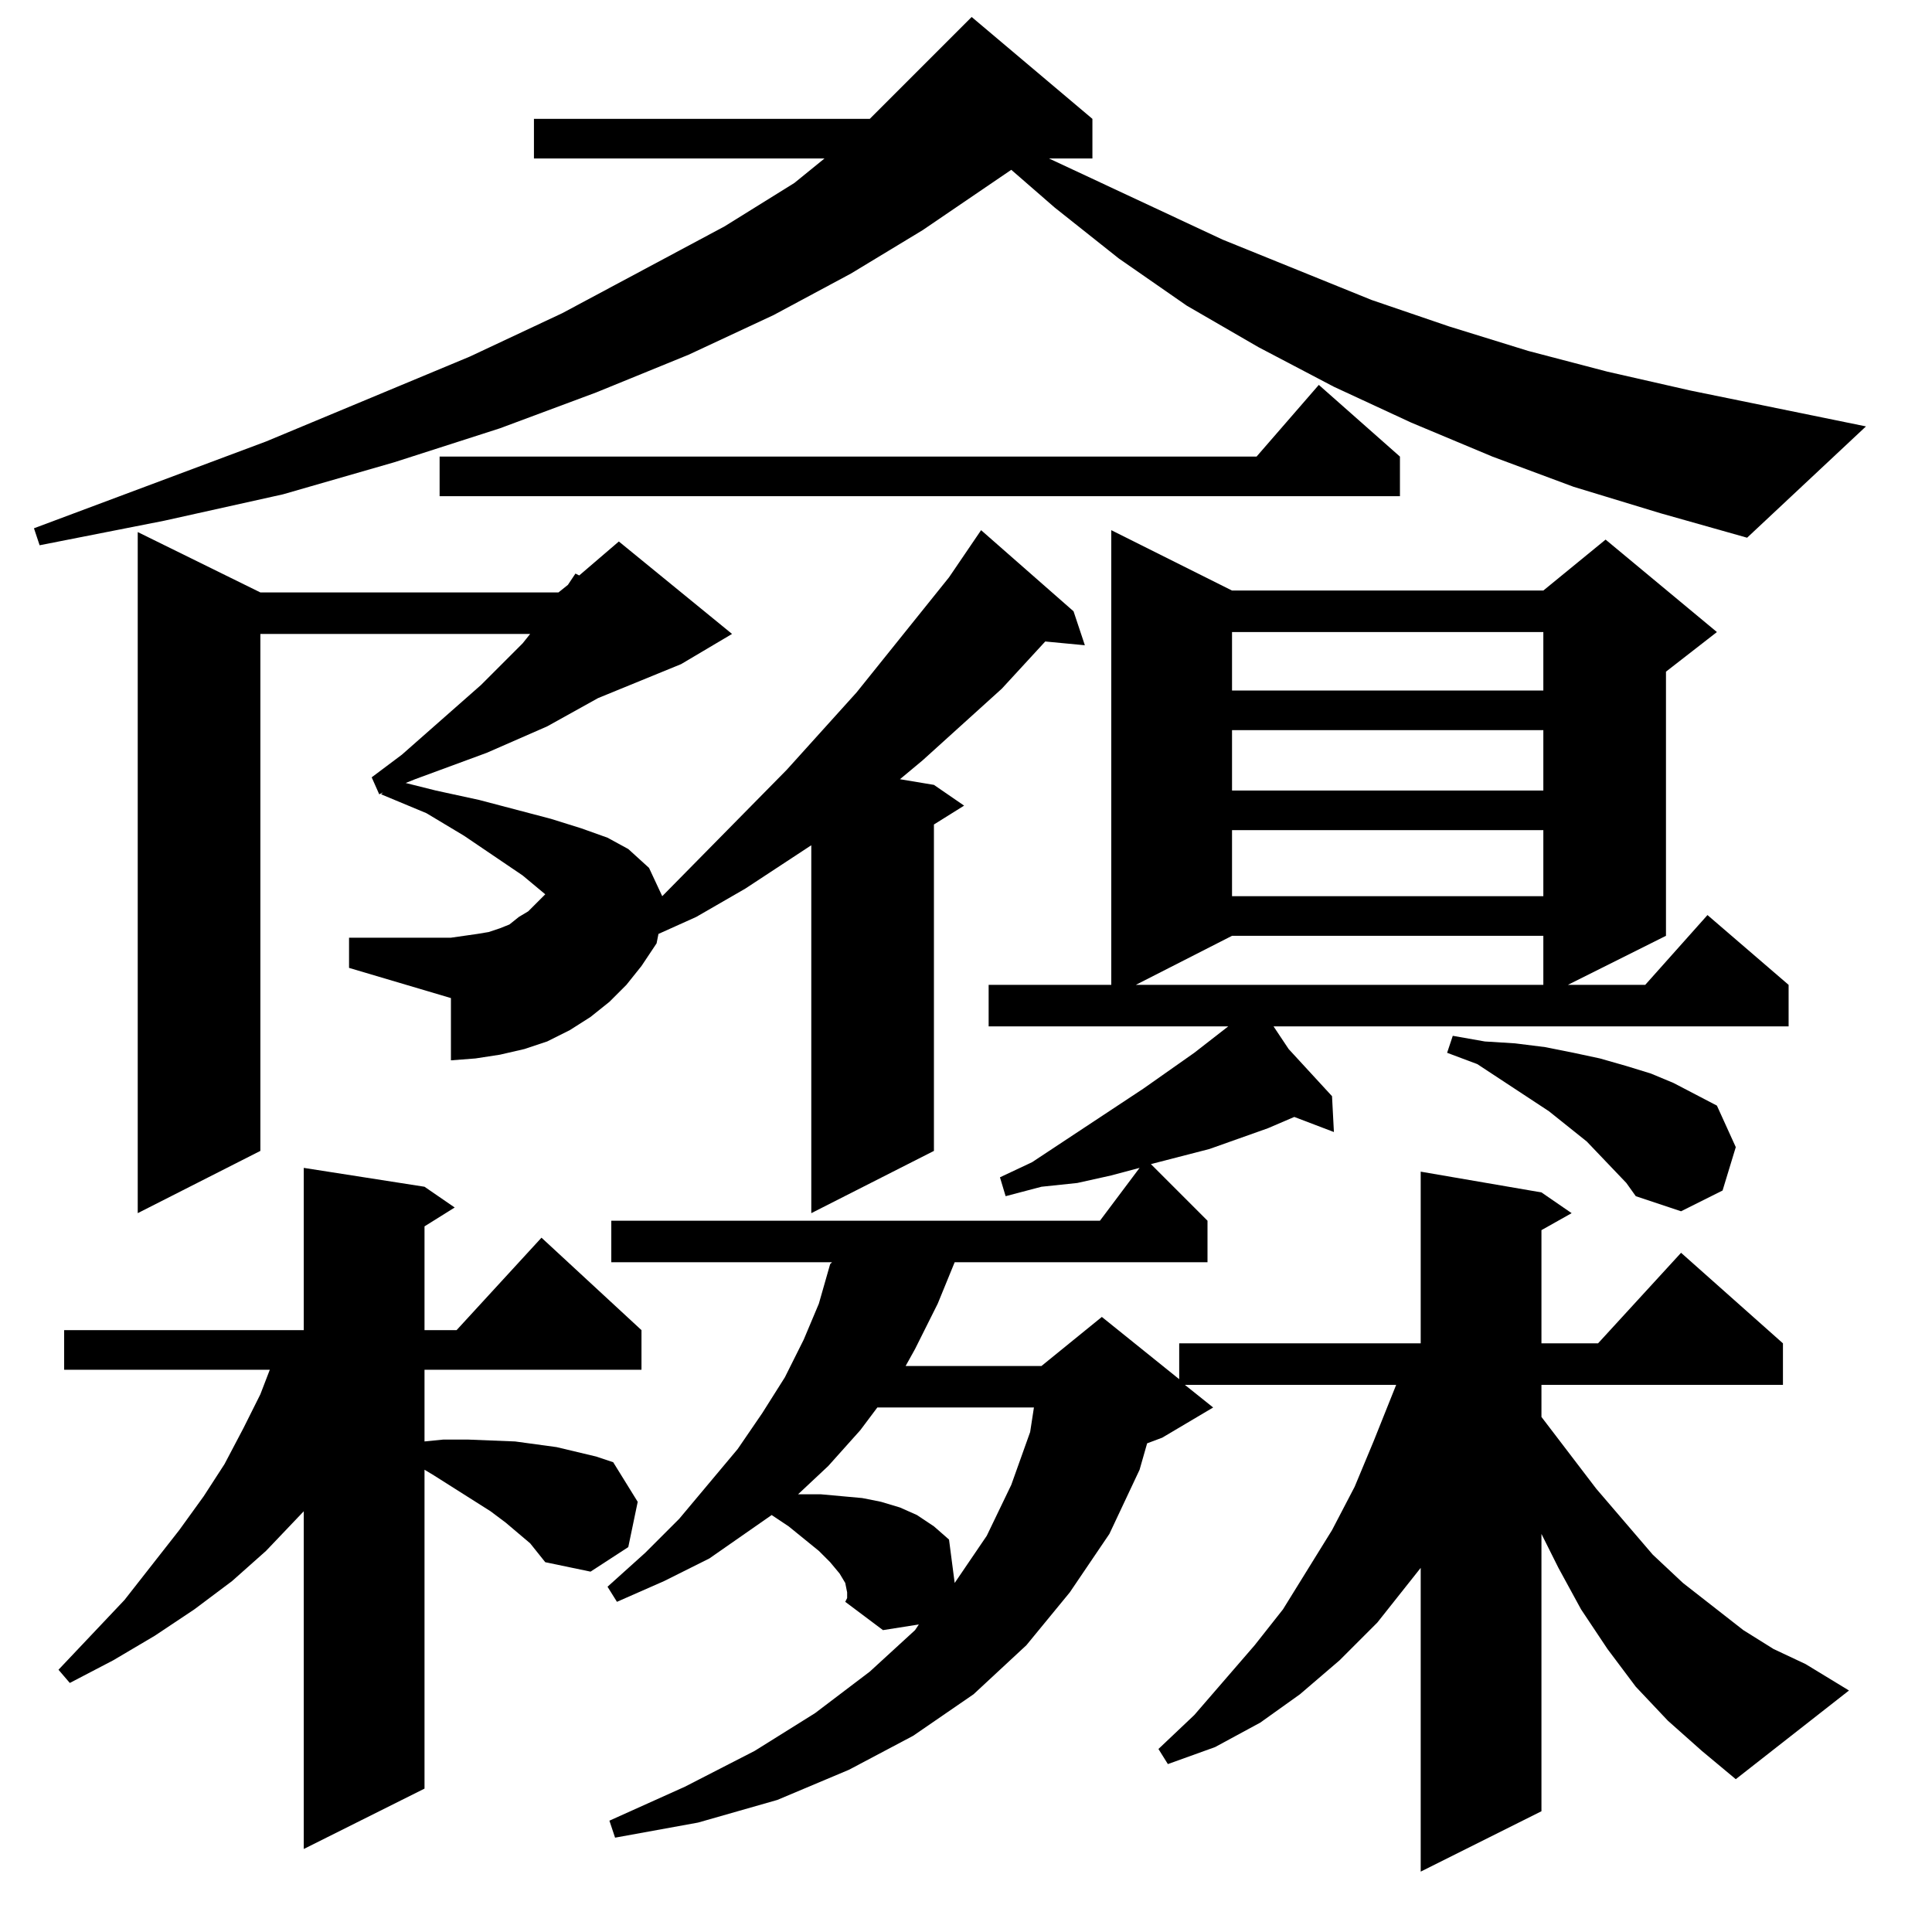 <?xml version="1.0" standalone="no"?>
<!DOCTYPE svg PUBLIC "-//W3C//DTD SVG 1.1//EN" "http://www.w3.org/Graphics/SVG/1.1/DTD/svg11.dtd" >
<svg xmlns="http://www.w3.org/2000/svg" xmlns:xlink="http://www.w3.org/1999/xlink" version="1.1" viewBox="0 -144 1024 1024">
  <g transform="matrix(1 0 0 -1 0 880)">
   <path fill="currentColor"
d="M902 96l-18 16l-17 18l-15 20l-14 21l-12 22l-9 18v-147l-64 -32v161l-23 -29l-20 -20l-21 -18l-21 -15l-24 -13l-25 -9l-5 8l19 18l32 37l15 19l26 42l12 23l10 24l10 25l2 5h-112l15 -12l-27 -16l-8 -3l-4 -14l-16 -34l-21 -31l-23 -28l-28 -26l-32 -22l-34 -18
l-38 -16l-42 -12l-44 -8l-3 9l40 18l37 19l32 20l29 22l24 22l2 3l-19 -3l-20 15l1 2v3l-1 5l-3 5l-5 6l-6 6l-16 13l-9 6l-33 -23l-24 -12l-25 -11l-5 8l20 18l18 18l31 37l13 19l12 19l10 20l8 19l6 21l1 1h-117v22h259l21 28l-15 -4l-18 -4l-19 -2l-19 -5l-3 10l17 8
l59 39l27 19l18 14h-127v22h65v241l64 -32h165l33 27l59 -49l-27 -21v-140l-52 -26h41l33 37l43 -37v-22h-273l8 -12l23 -25l1 -19l-21 8l-14 -6l-31 -11l-31 -8l30 -30v-22h-134l-9 -22l-12 -24l-5 -9h72l32 26l41 -33v19h128v91l64 -11l16 -11l-16 -9v-60h30l44 48l54 -48
v-22h-128v-17l29 -38l30 -35l16 -15l32 -25l16 -10l17 -8l23 -14l-60 -47zM285 201l-4 5l-13 11l-8 6l-30 19l-5 3v-169l-64 -32v179l-20 -21l-18 -16l-20 -15l-21 -14l-22 -13l-23 -12l-6 7l35 37l29 37l13 18l11 17l10 19l9 18l5 13h-109v21h127v86l64 -10l16 -11l-16 -10
v-55h17l45 49l53 -49v-21h-115v-38l10 1h13l25 -1l22 -3l21 -5l9 -3l13 -21l-5 -24l-20 -13l-24 5zM548 278h-83l-9 -12l-17 -19l-16 -15h12l11 -1l11 -1l10 -2l10 -3l9 -4l9 -6l8 -7l3 -23l17 25l13 27l10 28zM345 525l-1 1zM862 397l-21 22l-20 16l-38 25l-16 6l3 9l17 -3
l16 -1l16 -2l15 -3l14 -3l14 -4l13 -4l12 -5l23 -12l10 -22l-7 -23l-22 -11l-24 8zM818 528h-165l-51 -26h216v26zM332 533l-1 1zM818 584h-165v-35h165v35zM818 637h-165v-32h165v32zM818 689h-165v-31h165v31zM880 752l-46 14l-43 16l-43 18l-41 19l-40 21l-38 22l-36 25
l-34 27l-23 20l-47 -32l-38 -23l-41 -22l-45 -21l-49 -20l-51 -19l-56 -18l-59 -17l-63 -14l-66 -13l-3 9l123 46l108 45l49 23l86 46l37 23l16 13h-154v21h178l54 54l64 -54v-21h-23l92 -43l79 -32l41 -14l42 -13l42 -11l44 -10l93 -19l-63 -59zM699 820l43 -38v-21h-509
v21h433zM348 524l-8 -12l-8 -10l-9 -9l-10 -8l-11 -7l-12 -6l-12 -4l-13 -3l-13 -2l-13 -1v33l-54 16v16h54l7 1l7 1l6 1l6 2l5 2l5 4l5 3l9 9l-12 10l-31 21l-20 12l-24 10l1 1l-2 -1l-4 9l16 12l42 37l22 22l4 5h-143v-274l-65 -33v361l65 -32h158l5 4l4 6l2 -1l21 18
l60 -49l-27 -16l-44 -18l-27 -15l-32 -14l-38 -14l-5 -2l16 -4l23 -5l38 -10l16 -5l14 -5l11 -6l11 -10l7 -15l66 67l37 41l49 61l17 25l49 -43l6 -18l-21 2l-23 -25l-42 -38l-12 -10l18 -3l16 -11l-16 -10v-173l-65 -33v195l-35 -23l-26 -15l-20 -9z" />
  </g>

</svg>
